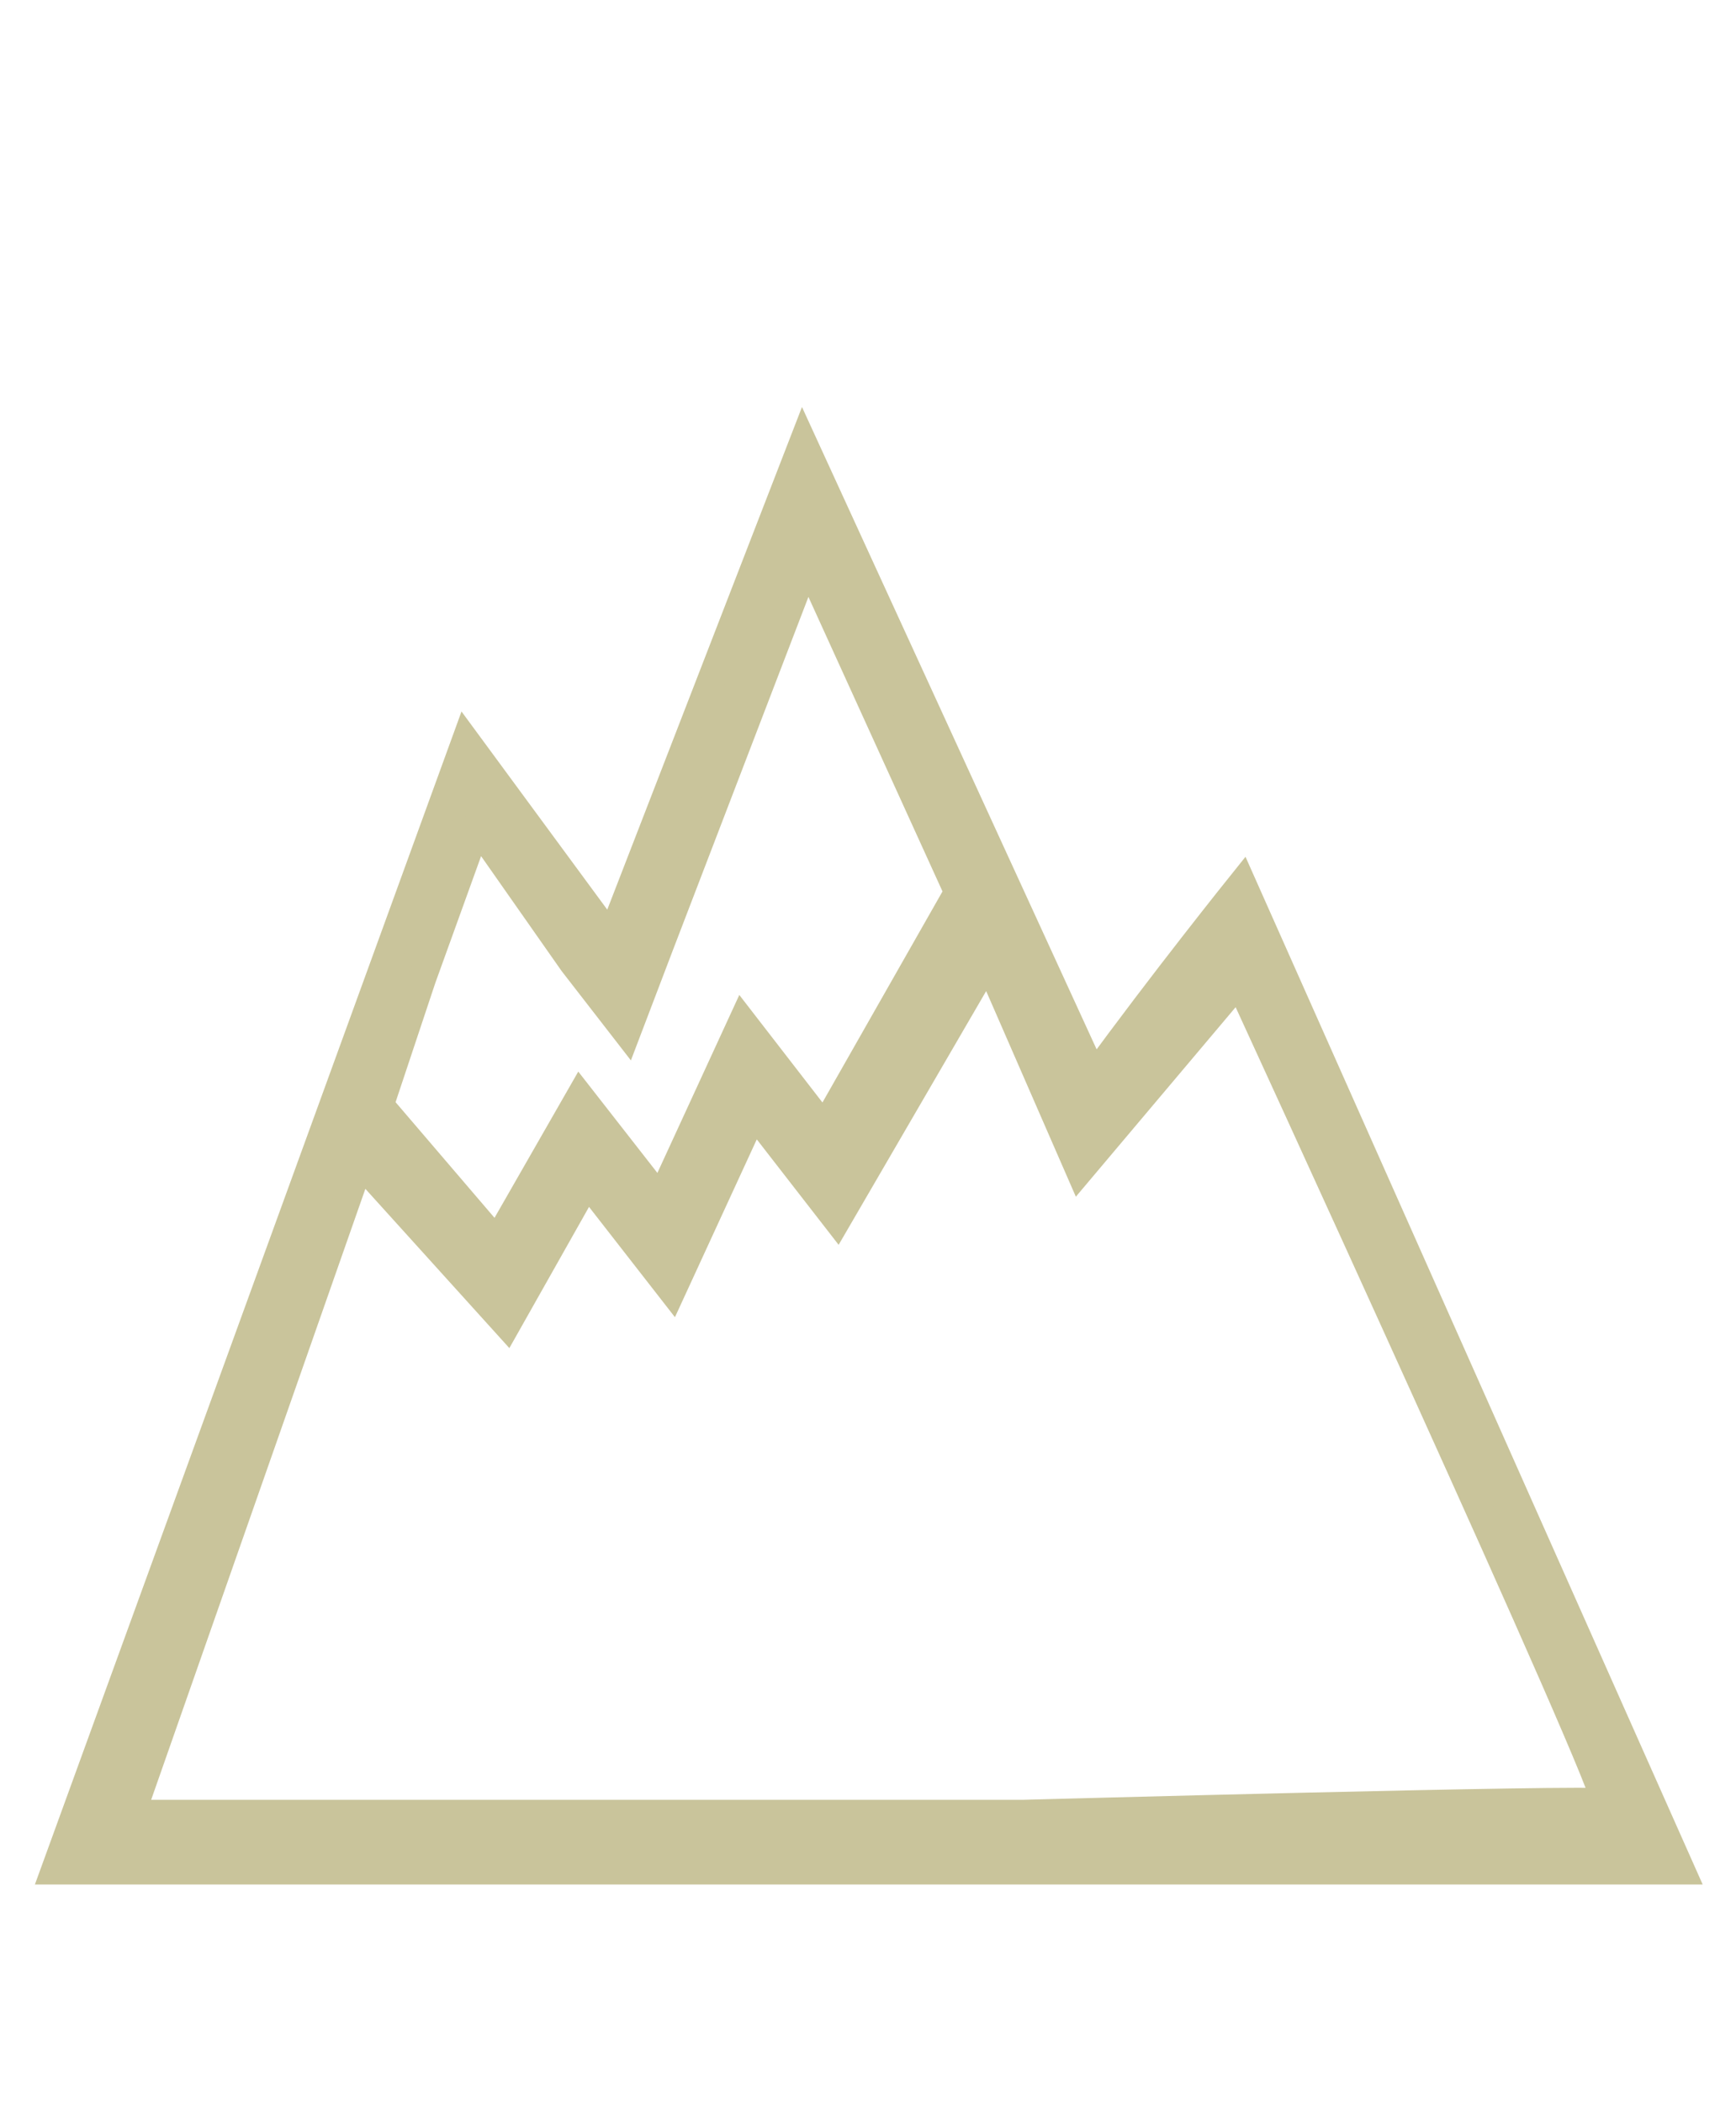 <?xml version="1.0" encoding="utf-8"?>
<!-- Generator: Adobe Illustrator 18.1.1, SVG Export Plug-In . SVG Version: 6.00 Build 0)  -->
<!DOCTYPE svg PUBLIC "-//W3C//DTD SVG 1.1//EN" "http://www.w3.org/Graphics/SVG/1.1/DTD/svg11.dtd">
<svg version="1.1" id="Layer_1" xmlns="http://www.w3.org/2000/svg" xmlns:xlink="http://www.w3.org/1999/xlink" x="0px" y="0px"
	 viewBox="-42 -62.5 123 149" enable-background="new -42 -62.5 123 149" xml:space="preserve">
<g display="none">
	<path display="inline" fill="#FFFFFF" stroke="#C9C49B" stroke-width="3" stroke-miterlimit="10" d="M24,11.8L24,16
		c0,0.1,0,0.2-0.1,0.2h-0.4c-0.1-0.1-0.1-0.1-0.1-0.2l0-4.2l-0.1-4.2c0-0.2,0.1-0.3,0.3-0.3c0.1,0,0.2,0,0.2,0.1
		c0.1,0.1,0.1,0.1,0.1,0.2L24,11.8z"/>
	<path display="inline" fill="#C9C49B" d="M23.4,8c0.1,0,0.6-0.3,0.6-0.3v0.4l-0.6,0.3V8z"/>
	<path display="inline" fill="#FFFFFF" stroke="#C9C49B" stroke-width="3" stroke-miterlimit="10" d="M23.9,11.7h-0.4
		c0-0.2,0.1-0.3,0.2-0.3C23.8,11.3,23.9,11.5,23.9,11.7z"/>
	
		<line display="inline" fill="none" stroke="#C9C49B" stroke-width="3" stroke-miterlimit="10" x1="23.5" y1="12.4" x2="23.9" y2="12.4"/>
	<path display="inline" fill="#FFFFFF" stroke="#C9C49B" stroke-width="3" stroke-miterlimit="10" d="M23.5,12.9h0.5
		c0,0.4-0.1,0.6-0.2,0.6S23.5,13.2,23.5,12.9z"/>
	<polygon display="inline" fill="#FFFFFF" stroke="#C9C49B" stroke-width="3" stroke-miterlimit="10" points="24,8.8 23.4,9.1 
		23.4,9.4 24,9.1 	"/>
	<path display="inline" fill="#FFFFFF" stroke="#C9C49B" stroke-width="3" stroke-miterlimit="10" d="M22.9,11.8l0.1,4.2
		c0,0.1,0,0.2-0.1,0.2h-0.4c-0.1-0.1-0.1-0.1-0.1-0.2l0-4.2l-0.1-4.2c0-0.2,0.1-0.3,0.3-0.3c0.1,0,0.2,0,0.2,0.1
		C22.9,7.5,23,7.5,23,7.6L22.9,11.8z"/>
	<path display="inline" fill="#C9C49B" d="M22.3,8C22.4,8,23,7.7,23,7.7v0.4l-0.6,0.3V8z"/>
	<path display="inline" fill="#FFFFFF" stroke="#C9C49B" stroke-width="3" stroke-miterlimit="10" d="M22.8,11.7h-0.4
		c0-0.2,0.1-0.3,0.2-0.3C22.7,11.3,22.8,11.5,22.8,11.7z"/>
	
		<line display="inline" fill="none" stroke="#C9C49B" stroke-width="3" stroke-miterlimit="10" x1="22.4" y1="12.4" x2="22.9" y2="12.4"/>
	<path display="inline" fill="#FFFFFF" stroke="#C9C49B" stroke-width="3" stroke-miterlimit="10" d="M22.4,12.9h0.5
		c0,0.4-0.1,0.6-0.2,0.6S22.4,13.2,22.4,12.9z"/>
	<polygon display="inline" fill="#FFFFFF" stroke="#C9C49B" stroke-width="3" stroke-miterlimit="10" points="22.9,8.8 22.4,9.1 
		22.4,9.4 22.9,9.1 	"/>
	<polygon display="inline" fill="#C9C49B" points="22.3,16 22.9,16 22.9,16.1 22.8,16.3 22.4,16.3 22.3,16.1 	"/>
	<polygon display="inline" fill="#C9C49B" points="23.5,16 24,16 24,16.1 24,16.3 23.6,16.3 23.5,16.1 	"/>
	<rect x="23.5" y="11.7" display="inline" fill="#C9C49B" width="0.4" height="0.2"/>
	<rect x="23.5" y="11.7" display="inline" fill="#C9C49B" width="0.4" height="0.2"/>
	<rect x="22.4" y="11.7" display="inline" fill="#C9C49B" width="0.4" height="0.2"/>
	
		<rect x="24.5" y="9.6" display="inline" fill="#FFFFFF" stroke="#C9C49B" stroke-width="3" stroke-miterlimit="10" width="0.1" height="6"/>
	<rect x="24.4" y="15.2" display="inline" fill="#C9C49B" width="0.4" height="0.2"/>
	<path display="inline" fill="#C9C49B" d="M24.6,16.1L24.6,16.1c-0.1,0-0.1-0.1-0.1-0.2v-0.3c0,0,0-0.1,0.1-0.1h0.1
		c0,0,0.1,0,0.1,0.1V16C24.7,16,24.7,16.1,24.6,16.1z"/>
	<path display="inline" fill="#C9C49B" d="M24.7,9.8h-0.2c-0.1,0-0.1,0-0.1-0.1V8.9c0-0.1,0-0.1,0.1-0.1h0.2c0.1,0,0.1,0,0.1,0.1
		v0.8C24.8,9.8,24.7,9.8,24.7,9.8z"/>
	<path display="inline" fill="#FFFFFF" stroke="#C9C49B" stroke-width="3" stroke-miterlimit="10" d="M24.8,9c0,0,0.2,0.1,0.2,0.3
		c0,0.3,0.1,0.4,0.1,0.6s0,0.2-0.1,0.3c-0.1,0-0.1-0.1-0.1-0.3c0-0.1,0.1-0.3,0.1-0.5C24.9,9.3,24.7,9.1,24.8,9
		C24.7,9,24.8,9,24.8,9z"/>
	
		<rect x="21.7" y="9.6" display="inline" fill="#FFFFFF" stroke="#C9C49B" stroke-width="3" stroke-miterlimit="10" width="0.1" height="6"/>
	<rect x="21.6" y="15.2" display="inline" fill="#C9C49B" width="0.4" height="0.2"/>
	<path display="inline" fill="#C9C49B" d="M21.8,16.1L21.8,16.1c0.1,0,0.1-0.1,0.1-0.2v-0.3c0,0,0-0.1-0.1-0.1h-0.1
		c0,0-0.1,0-0.1,0.1V16C21.7,16,21.7,16.1,21.8,16.1z"/>
	<path display="inline" fill="#C9C49B" d="M21.7,9.8h0.2c0.1,0,0.1,0,0.1-0.1V8.9c0-0.1,0-0.1-0.1-0.1h-0.2c-0.1,0-0.1,0-0.1,0.1
		v0.8C21.6,9.8,21.7,9.8,21.7,9.8z"/>
	<path display="inline" fill="#FFFFFF" stroke="#C9C49B" stroke-width="3" stroke-miterlimit="10" d="M21.6,9c0,0-0.2,0.1-0.2,0.3
		c0,0.3-0.1,0.4-0.1,0.6s0,0.2,0.1,0.3c0.1,0,0.1-0.1,0.1-0.3c0-0.1-0.1-0.3-0.1-0.5C21.5,9.3,21.7,9.1,21.6,9C21.7,9,21.6,9,21.6,9
		z"/>
	<path display="inline" fill="#FFFFFF" stroke="#C9C49B" stroke-width="3" stroke-miterlimit="10" d="M19.8,11.8l0.1,4.2
		c0,0.1,0,0.2-0.1,0.2h-0.4c-0.1-0.1-0.1-0.1-0.1-0.2l0-4.2l-0.1-4.2c0-0.2,0.1-0.3,0.3-0.3c0.1,0,0.2,0,0.2,0.1
		c0.1,0.1,0.1,0.1,0.1,0.2L19.8,11.8z"/>
	<path display="inline" fill="#FFFFFF" stroke="#C9C49B" stroke-width="3" stroke-miterlimit="10" d="M18.7,11.8l0.1,4.2
		c0,0.1,0,0.2-0.1,0.2h-0.4c-0.1-0.1-0.1-0.1-0.1-0.2l0-4.2l-0.1-4.2c0-0.2,0.1-0.3,0.3-0.3c0.1,0,0.2,0,0.2,0.1
		c0.1,0.1,0.1,0.1,0.1,0.2L18.7,11.8z"/>
</g>
<g id="Layer_1_1_">
</g>
<g>
	<path fill="#C9C49B" stroke="#C9C49B" stroke-width="2" stroke-miterlimit="10" d="M46,0.1c0,0-5.7,7.1-10.5,13.7L14.9-31.1L1.3,4
		l-10.3-14L-38.1,70H77.1L46,0.1z M2.4,10.6l2.4-6.3l10.4-27.1L25.9,0.7l-9.5,16.7l-5.8-7.5L4.8,22.5l-5.7-7.3l-5.9,10.3l-8.3-9.7
		l3-9l3.9-10.8l6.8,9.7L2.4,10.6z M30.5,66h-63.2l16.2-46.2l10.4,11.5l5.7-10.1l6,7.7l5.8-12.6l5.9,7.6L28,5.5l6.5,14.9L45.8,7
		c0,0,26.9,58.5,25.9,58.2C70.8,64.9,30.5,66,30.5,66z"/>
</g>
</svg>
